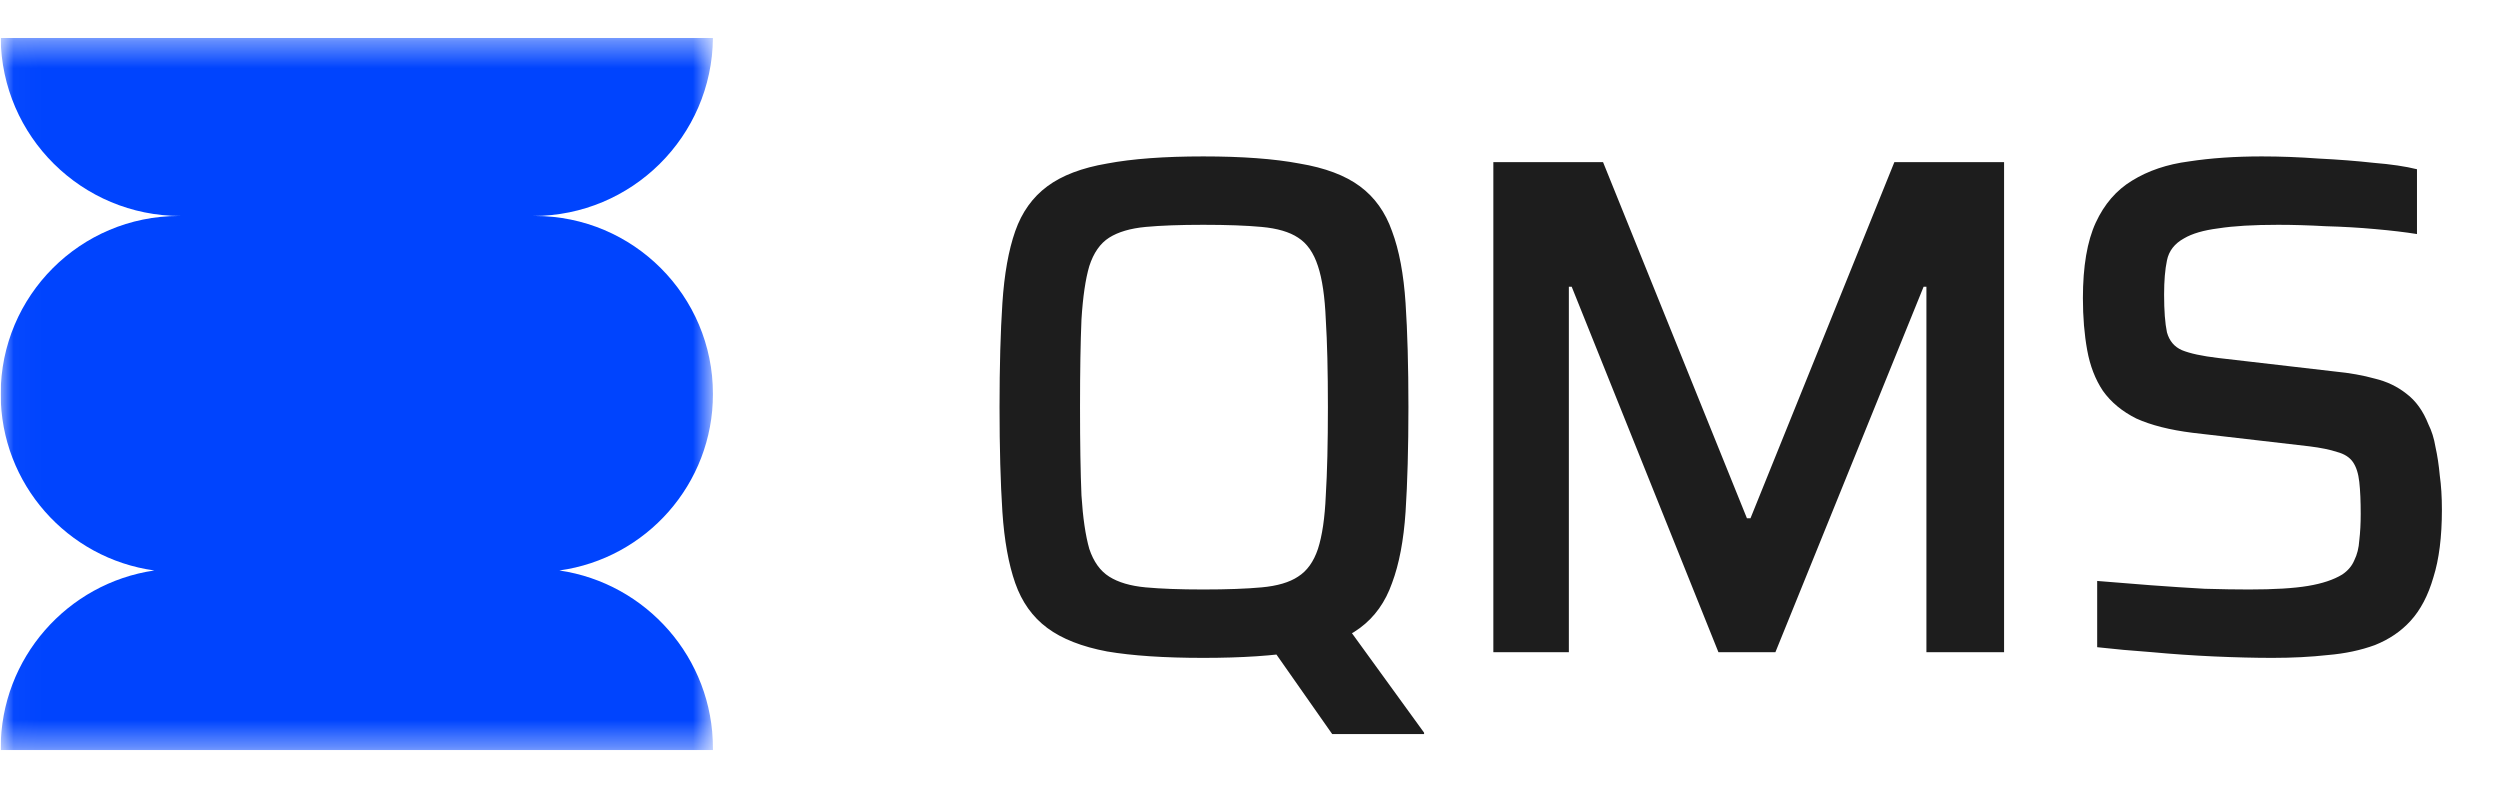 <svg width="92" height="29" viewBox="0 0 92 29" fill="none" xmlns="http://www.w3.org/2000/svg">
<g clip-path="url(#clip0_10087_6008)">
<g clip-path="url(#clip1_10087_6008)">
<mask id="mask0_10087_6008" style="mask-type:luminance" maskUnits="userSpaceOnUse" x="0" y="1" width="27" height="27">
<path d="M26.237 1.395H0.025V27.607H26.237V1.395Z" fill="white"/>
</mask>
<g mask="url(#mask0_10087_6008)">
<path fill-rule="evenodd" clip-rule="evenodd" d="M0.025 27.607C0.025 27.585 0.025 27.563 0.025 27.541C0.025 24.214 2.481 21.46 5.679 20.993C2.485 20.554 0.025 17.815 0.025 14.501C0.025 10.882 2.959 7.948 6.578 7.948H6.644C3.01 7.948 0.06 5.02 0.025 1.395H26.237C26.202 5.02 23.252 7.948 19.619 7.948H19.684C23.303 7.948 26.237 10.882 26.237 14.501C26.237 17.815 23.777 20.554 20.584 20.993C23.782 21.46 26.237 24.214 26.237 27.541C26.237 27.563 26.237 27.585 26.237 27.607H0.025Z" fill="#0044FE"/>
</g>
</g>
<path d="M49.025 27.014L46.692 23.686L49.497 22.951L52.406 26.962V27.014H49.025ZM44.28 24.21C42.847 24.21 41.668 24.131 40.742 23.974C39.815 23.799 39.081 23.511 38.54 23.109C37.998 22.707 37.605 22.156 37.36 21.457C37.115 20.758 36.958 19.885 36.888 18.836C36.819 17.77 36.783 16.486 36.783 14.983C36.783 13.48 36.819 12.204 36.888 11.156C36.958 10.09 37.115 9.207 37.36 8.508C37.605 7.809 37.998 7.259 38.54 6.857C39.081 6.455 39.815 6.176 40.742 6.018C41.668 5.843 42.847 5.756 44.28 5.756C45.713 5.756 46.893 5.843 47.819 6.018C48.763 6.176 49.505 6.455 50.047 6.857C50.589 7.259 50.982 7.809 51.227 8.508C51.489 9.207 51.655 10.09 51.725 11.156C51.794 12.204 51.83 13.48 51.83 14.983C51.83 16.486 51.794 17.77 51.725 18.836C51.655 19.885 51.489 20.758 51.227 21.457C50.982 22.156 50.589 22.707 50.047 23.109C49.505 23.511 48.763 23.799 47.819 23.974C46.893 24.131 45.713 24.21 44.28 24.21ZM44.28 21.693C45.154 21.693 45.87 21.667 46.43 21.615C47.006 21.562 47.452 21.431 47.767 21.221C48.099 21.012 48.343 20.671 48.501 20.199C48.658 19.71 48.754 19.055 48.789 18.233C48.841 17.395 48.867 16.311 48.867 14.983C48.867 13.655 48.841 12.58 48.789 11.759C48.754 10.92 48.658 10.265 48.501 9.793C48.343 9.304 48.099 8.954 47.767 8.744C47.452 8.535 47.006 8.404 46.43 8.351C45.87 8.299 45.154 8.273 44.28 8.273C43.424 8.273 42.716 8.299 42.157 8.351C41.598 8.404 41.152 8.535 40.82 8.744C40.488 8.954 40.244 9.304 40.086 9.793C39.947 10.265 39.85 10.92 39.798 11.759C39.763 12.58 39.745 13.655 39.745 14.983C39.745 16.311 39.763 17.395 39.798 18.233C39.85 19.055 39.947 19.71 40.086 20.199C40.244 20.671 40.488 21.012 40.82 21.221C41.152 21.431 41.598 21.562 42.157 21.615C42.716 21.667 43.424 21.693 44.28 21.693ZM54.955 24V5.966H58.992L64.287 19.072H64.418L69.713 5.966H73.75V24H70.892V10.553H70.788L65.335 24H63.238L57.839 10.553H57.734V24H54.955ZM83.624 24.21C82.977 24.21 82.261 24.192 81.474 24.157C80.706 24.122 79.945 24.07 79.194 24C78.46 23.948 77.787 23.886 77.176 23.817V21.379C77.805 21.431 78.46 21.484 79.141 21.536C79.841 21.588 80.504 21.632 81.134 21.667C81.763 21.685 82.305 21.693 82.759 21.693C83.685 21.693 84.41 21.65 84.934 21.562C85.459 21.475 85.878 21.335 86.193 21.143C86.402 21.003 86.551 20.828 86.638 20.619C86.743 20.409 86.804 20.164 86.822 19.885C86.857 19.588 86.874 19.264 86.874 18.915C86.874 18.443 86.857 18.05 86.822 17.735C86.787 17.421 86.708 17.176 86.586 17.001C86.463 16.826 86.271 16.704 86.009 16.634C85.747 16.547 85.406 16.477 84.987 16.425L80.688 15.927C79.849 15.822 79.159 15.647 78.617 15.402C78.093 15.14 77.682 14.799 77.385 14.38C77.106 13.961 76.913 13.463 76.809 12.886C76.704 12.309 76.651 11.671 76.651 10.972C76.651 9.802 76.809 8.875 77.123 8.194C77.438 7.512 77.883 6.997 78.46 6.647C79.054 6.28 79.753 6.044 80.557 5.94C81.361 5.817 82.252 5.756 83.231 5.756C83.912 5.756 84.611 5.782 85.328 5.835C86.044 5.87 86.717 5.922 87.346 5.992C87.993 6.044 88.526 6.123 88.945 6.228V8.613C88.508 8.543 87.993 8.482 87.398 8.43C86.822 8.377 86.219 8.342 85.59 8.325C84.961 8.29 84.375 8.273 83.834 8.273C82.925 8.273 82.191 8.316 81.632 8.404C81.09 8.473 80.671 8.596 80.374 8.771C80.024 8.963 79.814 9.234 79.744 9.583C79.674 9.915 79.639 10.335 79.639 10.841C79.639 11.435 79.674 11.899 79.744 12.231C79.832 12.545 80.015 12.764 80.295 12.886C80.592 13.008 81.037 13.104 81.632 13.174L85.93 13.672C86.472 13.725 86.962 13.812 87.398 13.934C87.835 14.039 88.22 14.223 88.552 14.485C88.901 14.747 89.172 15.123 89.364 15.612C89.487 15.857 89.574 16.136 89.626 16.451C89.696 16.765 89.749 17.115 89.784 17.499C89.836 17.866 89.862 18.286 89.862 18.758C89.862 19.754 89.758 20.584 89.548 21.248C89.356 21.912 89.076 22.445 88.709 22.847C88.36 23.231 87.923 23.528 87.398 23.738C86.874 23.93 86.297 24.052 85.668 24.105C85.039 24.175 84.358 24.21 83.624 24.21Z" fill="#1D1D1D"/>
</g>
<defs>
<clipPath id="clip0_10087_6008">
<rect width="91.95" height="29" fill="white" transform="translate(0.025)"/>
</clipPath>
<clipPath id="clip1_10087_6008">
<rect width="26.212" height="26.212" fill="white" transform="translate(0.025 1.395)"/>
</clipPath>
</defs>
</svg>
